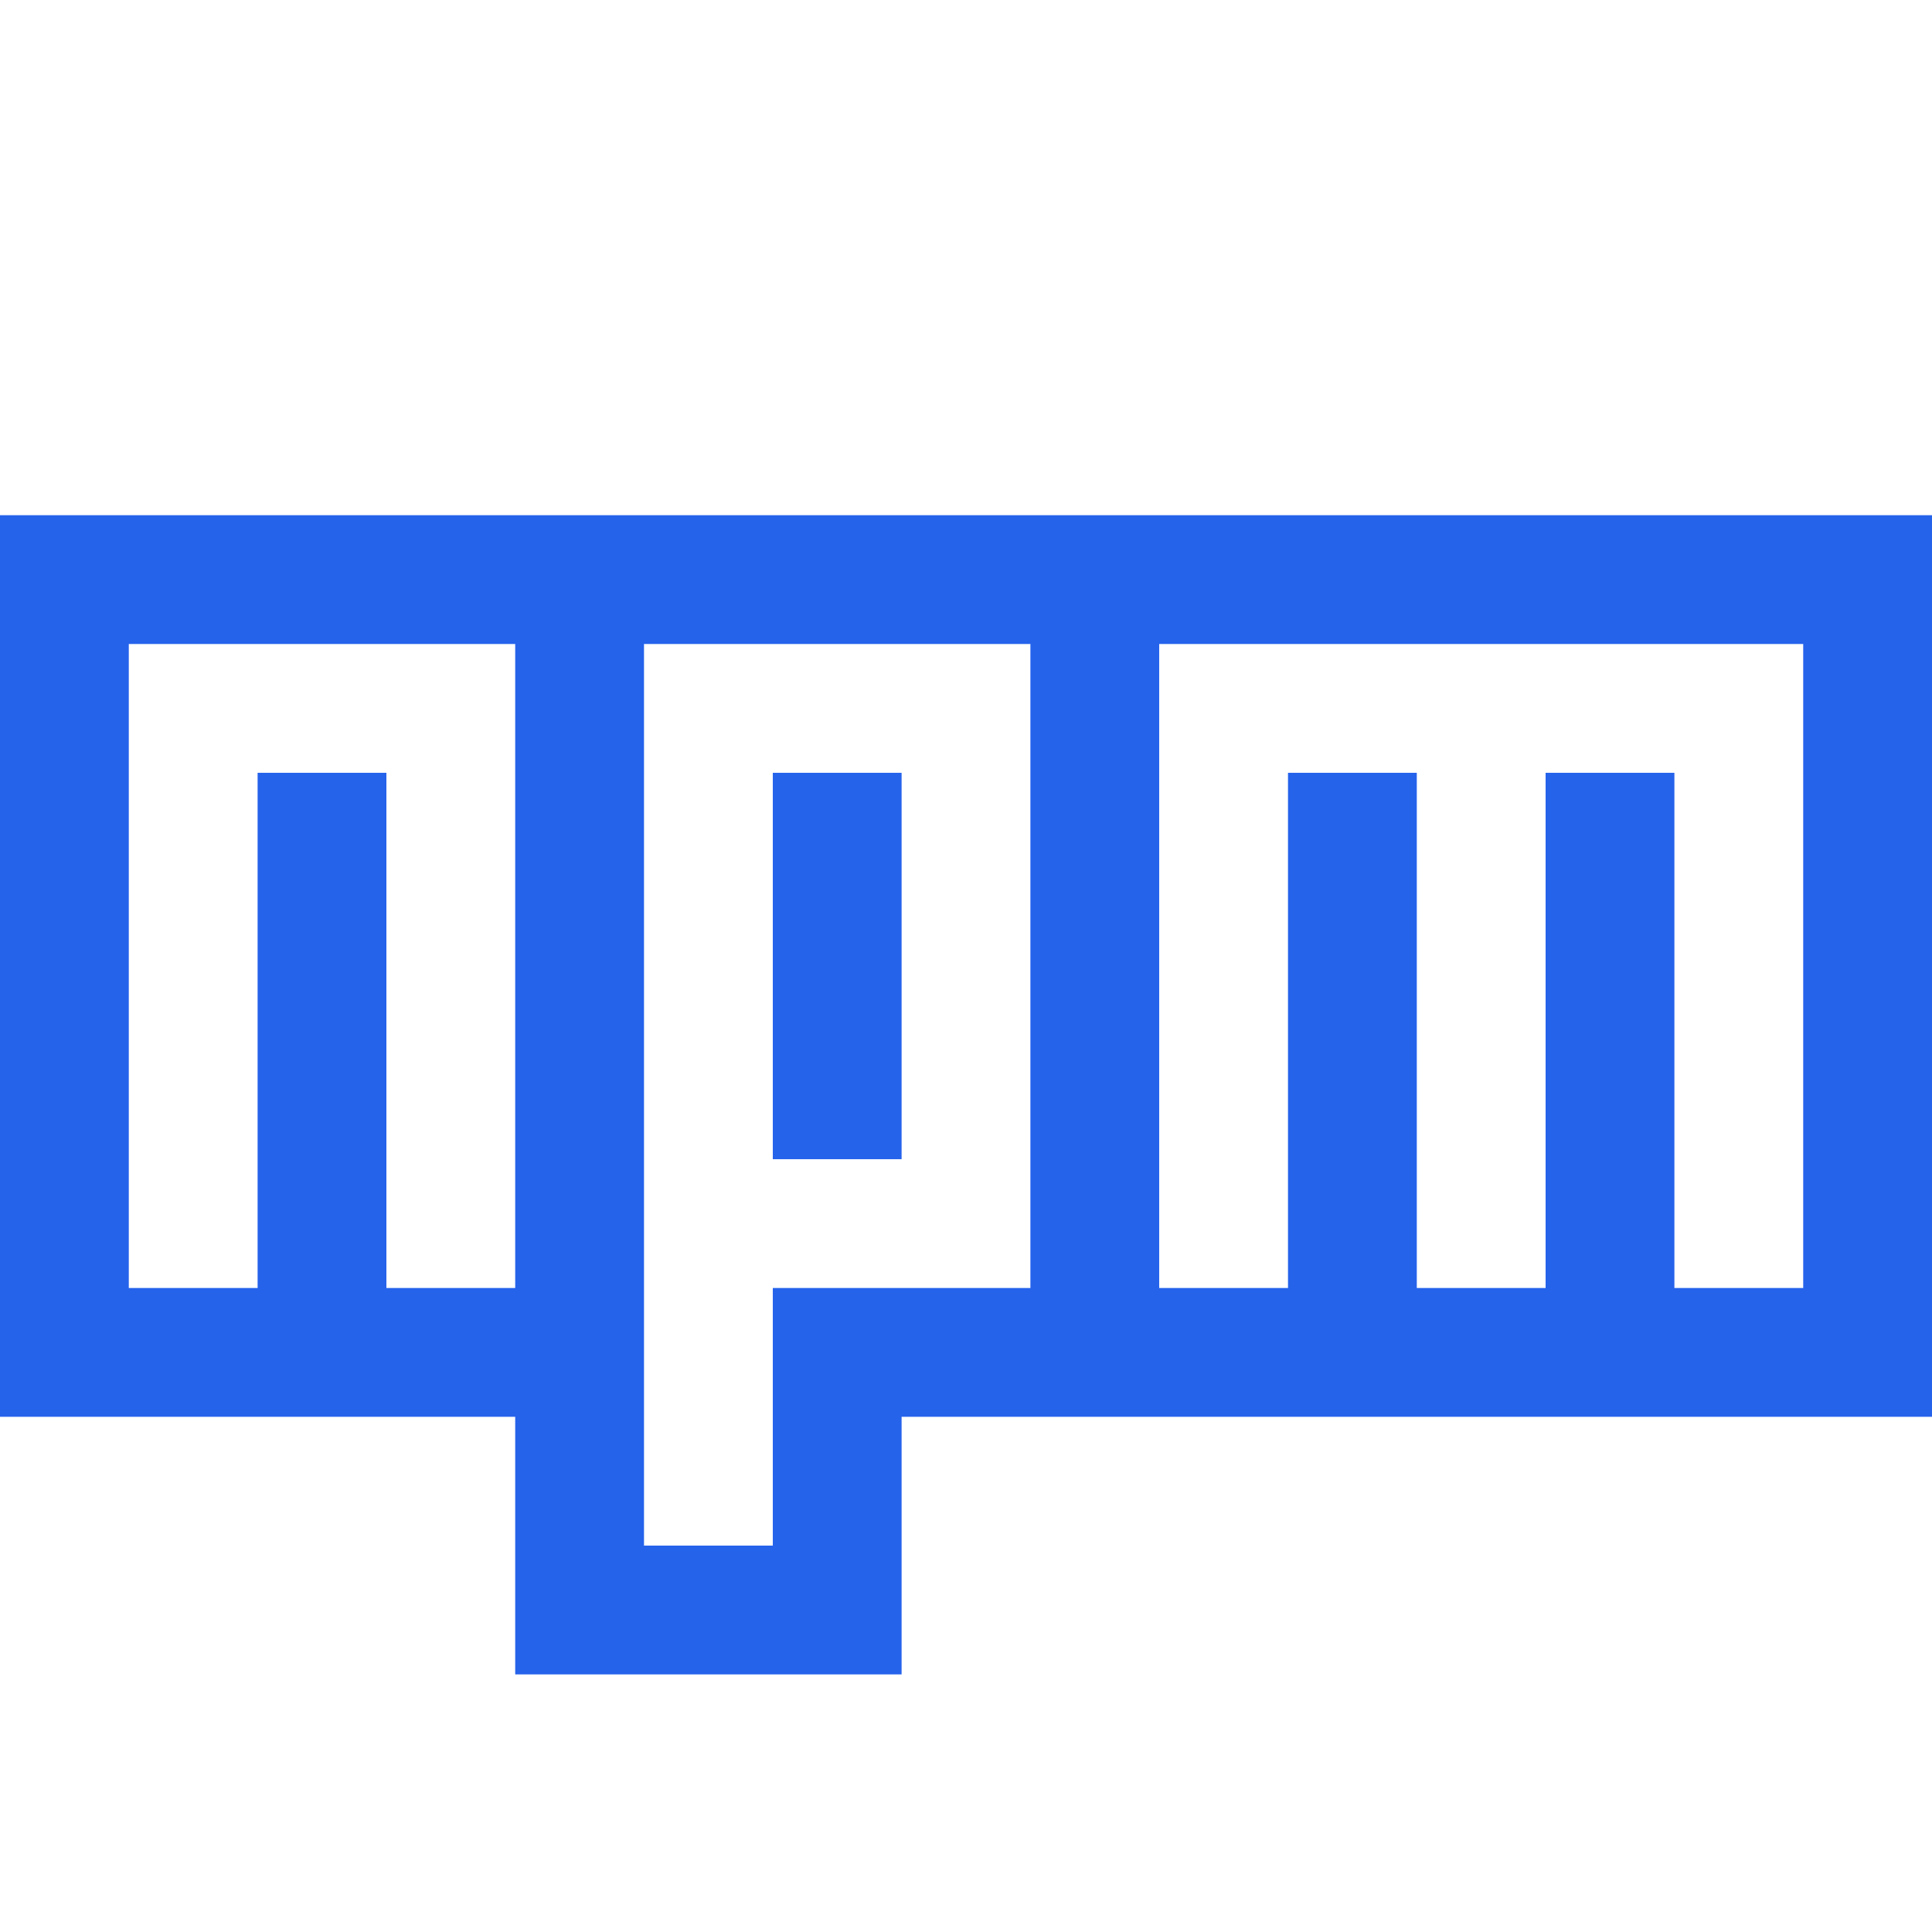 <?xml version="1.0" ?><svg fill="none" height="15" viewBox="0 0 15 15" width="15" xmlns="http://www.w3.org/2000/svg"><path d="M4.5 10.5V12.5H6.5V10.5H14.5V4.5H0.5V10.5H4.5ZM4.5 10.5V4.5M8.5 4.5V10.5M6.5 6V9M2.5 6V10.5M10.5 6V10.5M12.5 6V10.5" stroke="#2563EB"/></svg>